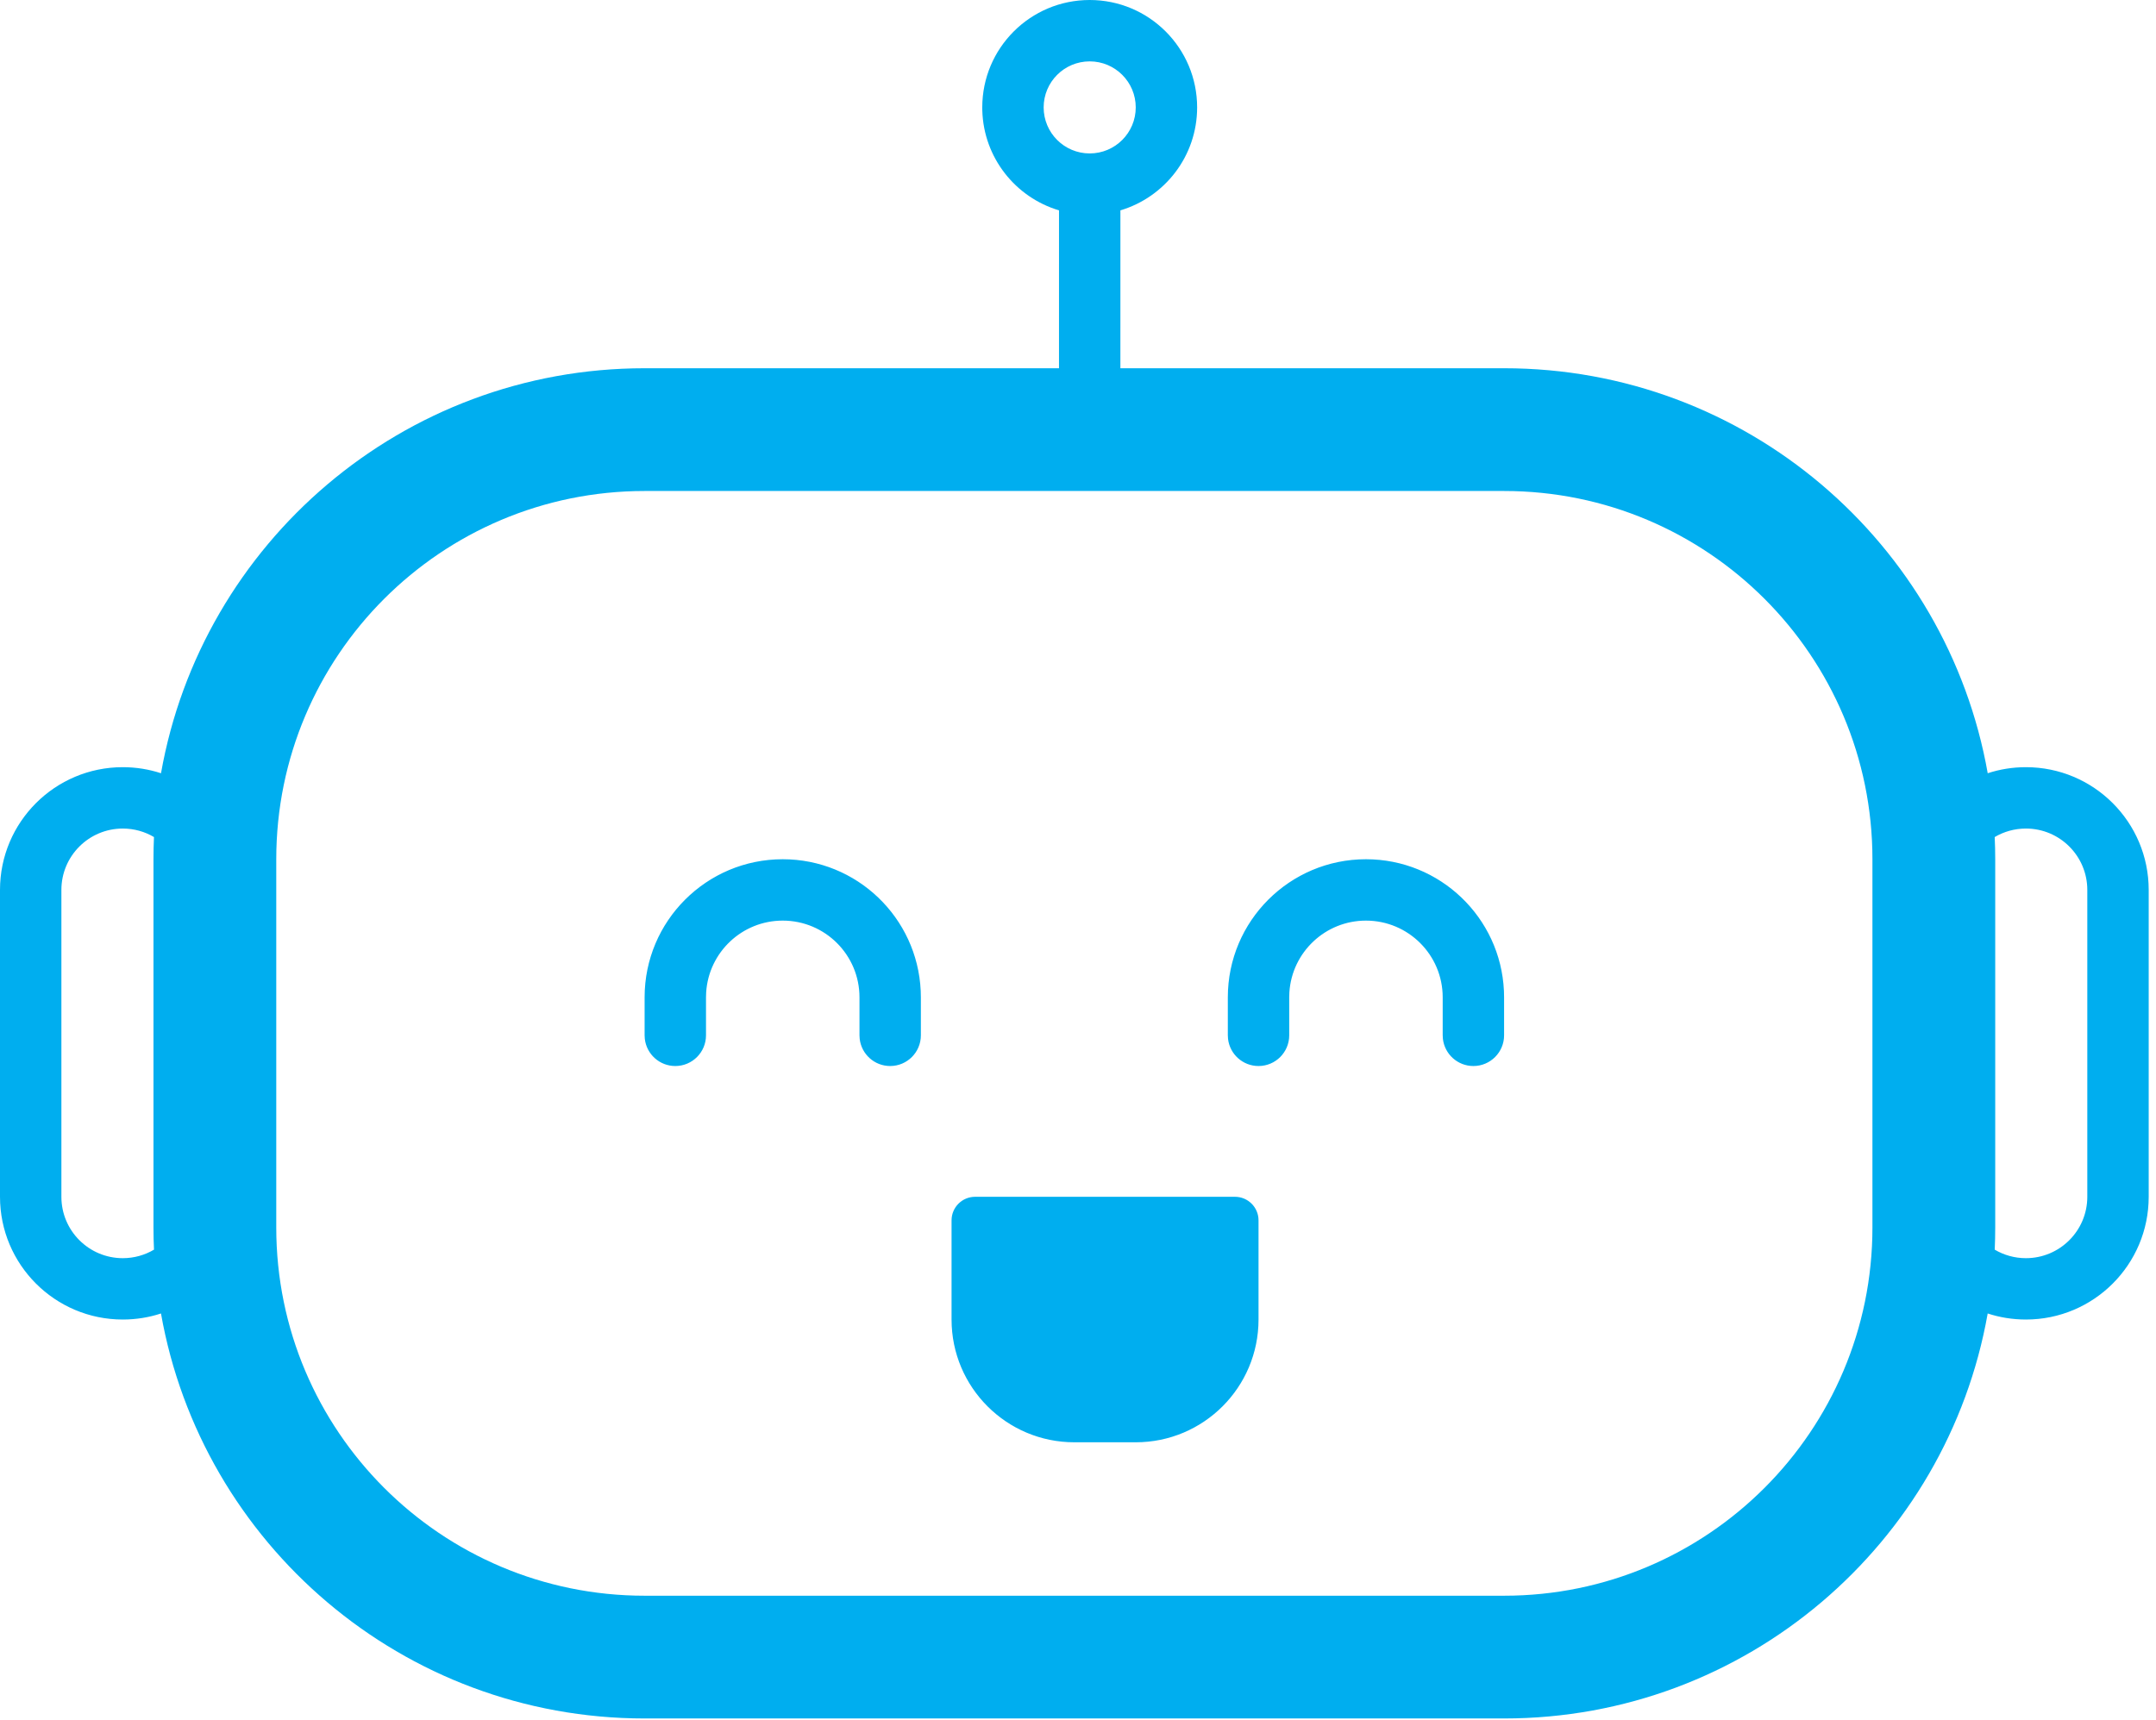 <?xml version="1.0" encoding="UTF-8"?>
<svg width="183px" height="146px" viewBox="0 0 183 146" version="1.1" xmlns="http://www.w3.org/2000/svg" xmlns:xlink="http://www.w3.org/1999/xlink">
    <title>icon</title>
    <g id="10-robot-block" stroke="none" stroke-width="1" fill="none" fill-rule="evenodd">
        <g id="Artboard" transform="translate(-284, -128)" fill="#00AEEF" fill-rule="nonzero">
            <path d="M376.493,128 C381.529,128 385.612,132.083 385.612,137.119 C385.612,141.25 382.865,144.739 379.099,145.86 L379.098,159.265 L411.666,159.265 C432.198,159.265 449.263,174.109 452.716,193.65 C453.735,193.316 454.826,193.136 455.958,193.136 C461.714,193.136 466.38,197.802 466.38,203.557 L466.38,203.557 L466.38,229.612 C466.38,235.367 461.714,240.033 455.958,240.033 C454.826,240.033 453.735,239.853 452.714,239.519 C449.263,259.06 432.198,273.904 411.666,273.904 L411.666,273.904 L338.714,273.904 C318.182,273.904 301.117,259.06 297.664,239.519 C296.645,239.853 295.554,240.033 294.422,240.033 C288.666,240.033 284,235.367 284,229.612 L284,229.612 L284,203.557 C284,197.802 288.666,193.136 294.422,193.136 C295.554,193.136 296.645,193.316 297.666,193.651 C301.117,174.109 318.182,159.265 338.714,159.265 L338.714,159.265 L373.887,159.265 L373.888,145.86 C370.201,144.764 367.492,141.398 367.377,137.383 L367.374,137.119 C367.374,132.083 371.456,128 376.493,128 Z M411.666,169.687 L338.714,169.687 C321.447,169.687 307.449,183.685 307.449,200.952 L307.449,200.952 L307.449,232.217 C307.449,249.484 321.447,263.482 338.714,263.482 L338.714,263.482 L411.666,263.482 C428.933,263.482 442.931,249.484 442.931,232.217 L442.931,232.217 L442.931,200.952 C442.931,183.685 428.933,169.687 411.666,169.687 L411.666,169.687 Z M388.823,229.612 C389.927,229.612 390.823,230.507 390.823,231.612 L390.823,240.033 C390.823,245.789 386.157,250.455 380.401,250.455 L375.19,250.455 C369.434,250.455 364.768,245.789 364.768,240.033 L364.768,231.612 C364.768,230.507 365.664,229.612 366.768,229.612 L388.823,229.612 Z M455.958,198.347 C454.991,198.347 454.085,198.61 453.309,199.069 C453.339,199.693 453.353,200.321 453.353,200.952 L453.353,200.952 L453.353,232.217 C453.353,232.848 453.339,233.476 453.311,234.1 C454.085,234.559 454.991,234.823 455.958,234.823 C458.836,234.823 461.169,232.49 461.169,229.612 L461.169,229.612 L461.169,203.557 C461.169,200.68 458.836,198.347 455.958,198.347 Z M294.422,198.347 C291.544,198.347 289.211,200.68 289.211,203.557 L289.211,203.557 L289.211,229.612 C289.211,232.49 291.544,234.823 294.422,234.823 C295.389,234.823 296.295,234.559 297.071,234.1 C297.041,233.476 297.027,232.848 297.027,232.217 L297.027,232.217 L297.027,200.952 C297.027,200.321 297.041,199.693 297.069,199.069 C296.295,198.61 295.389,198.347 294.422,198.347 Z M350.438,200.952 C356.729,200.952 361.862,205.906 362.15,212.124 L362.163,212.676 L362.163,215.903 C362.163,217.342 360.996,218.509 359.557,218.509 C358.221,218.509 357.12,217.503 356.97,216.207 L356.952,215.903 L356.952,212.676 C356.952,209.079 354.036,206.163 350.438,206.163 C346.985,206.163 344.159,208.85 343.939,212.248 L343.925,212.676 L343.925,215.903 C343.925,217.342 342.758,218.509 341.319,218.509 C339.983,218.509 338.882,217.503 338.732,216.207 L338.714,215.903 L338.714,212.676 C338.714,206.201 343.963,200.952 350.438,200.952 Z M399.942,200.952 C406.232,200.952 411.365,205.906 411.653,212.124 L411.666,212.676 L411.666,215.903 C411.666,217.342 410.499,218.509 409.061,218.509 C407.724,218.509 406.623,217.503 406.473,216.207 L406.455,215.903 L406.455,212.676 C406.455,209.079 403.539,206.163 399.942,206.163 C396.488,206.163 393.662,208.85 393.442,212.248 L393.428,212.676 L393.428,215.903 C393.428,217.342 392.261,218.509 390.823,218.509 C389.486,218.509 388.385,217.503 388.235,216.207 L388.217,215.903 L388.217,212.676 C388.217,206.201 393.466,200.952 399.942,200.952 Z M376.493,133.211 C374.334,133.211 372.585,134.961 372.585,137.119 C372.585,139.277 374.334,141.027 376.493,141.027 C378.651,141.027 380.401,139.277 380.401,137.119 C380.401,134.961 378.651,133.211 376.493,133.211 Z" id="icon"></path>
        </g>
    </g>
</svg>